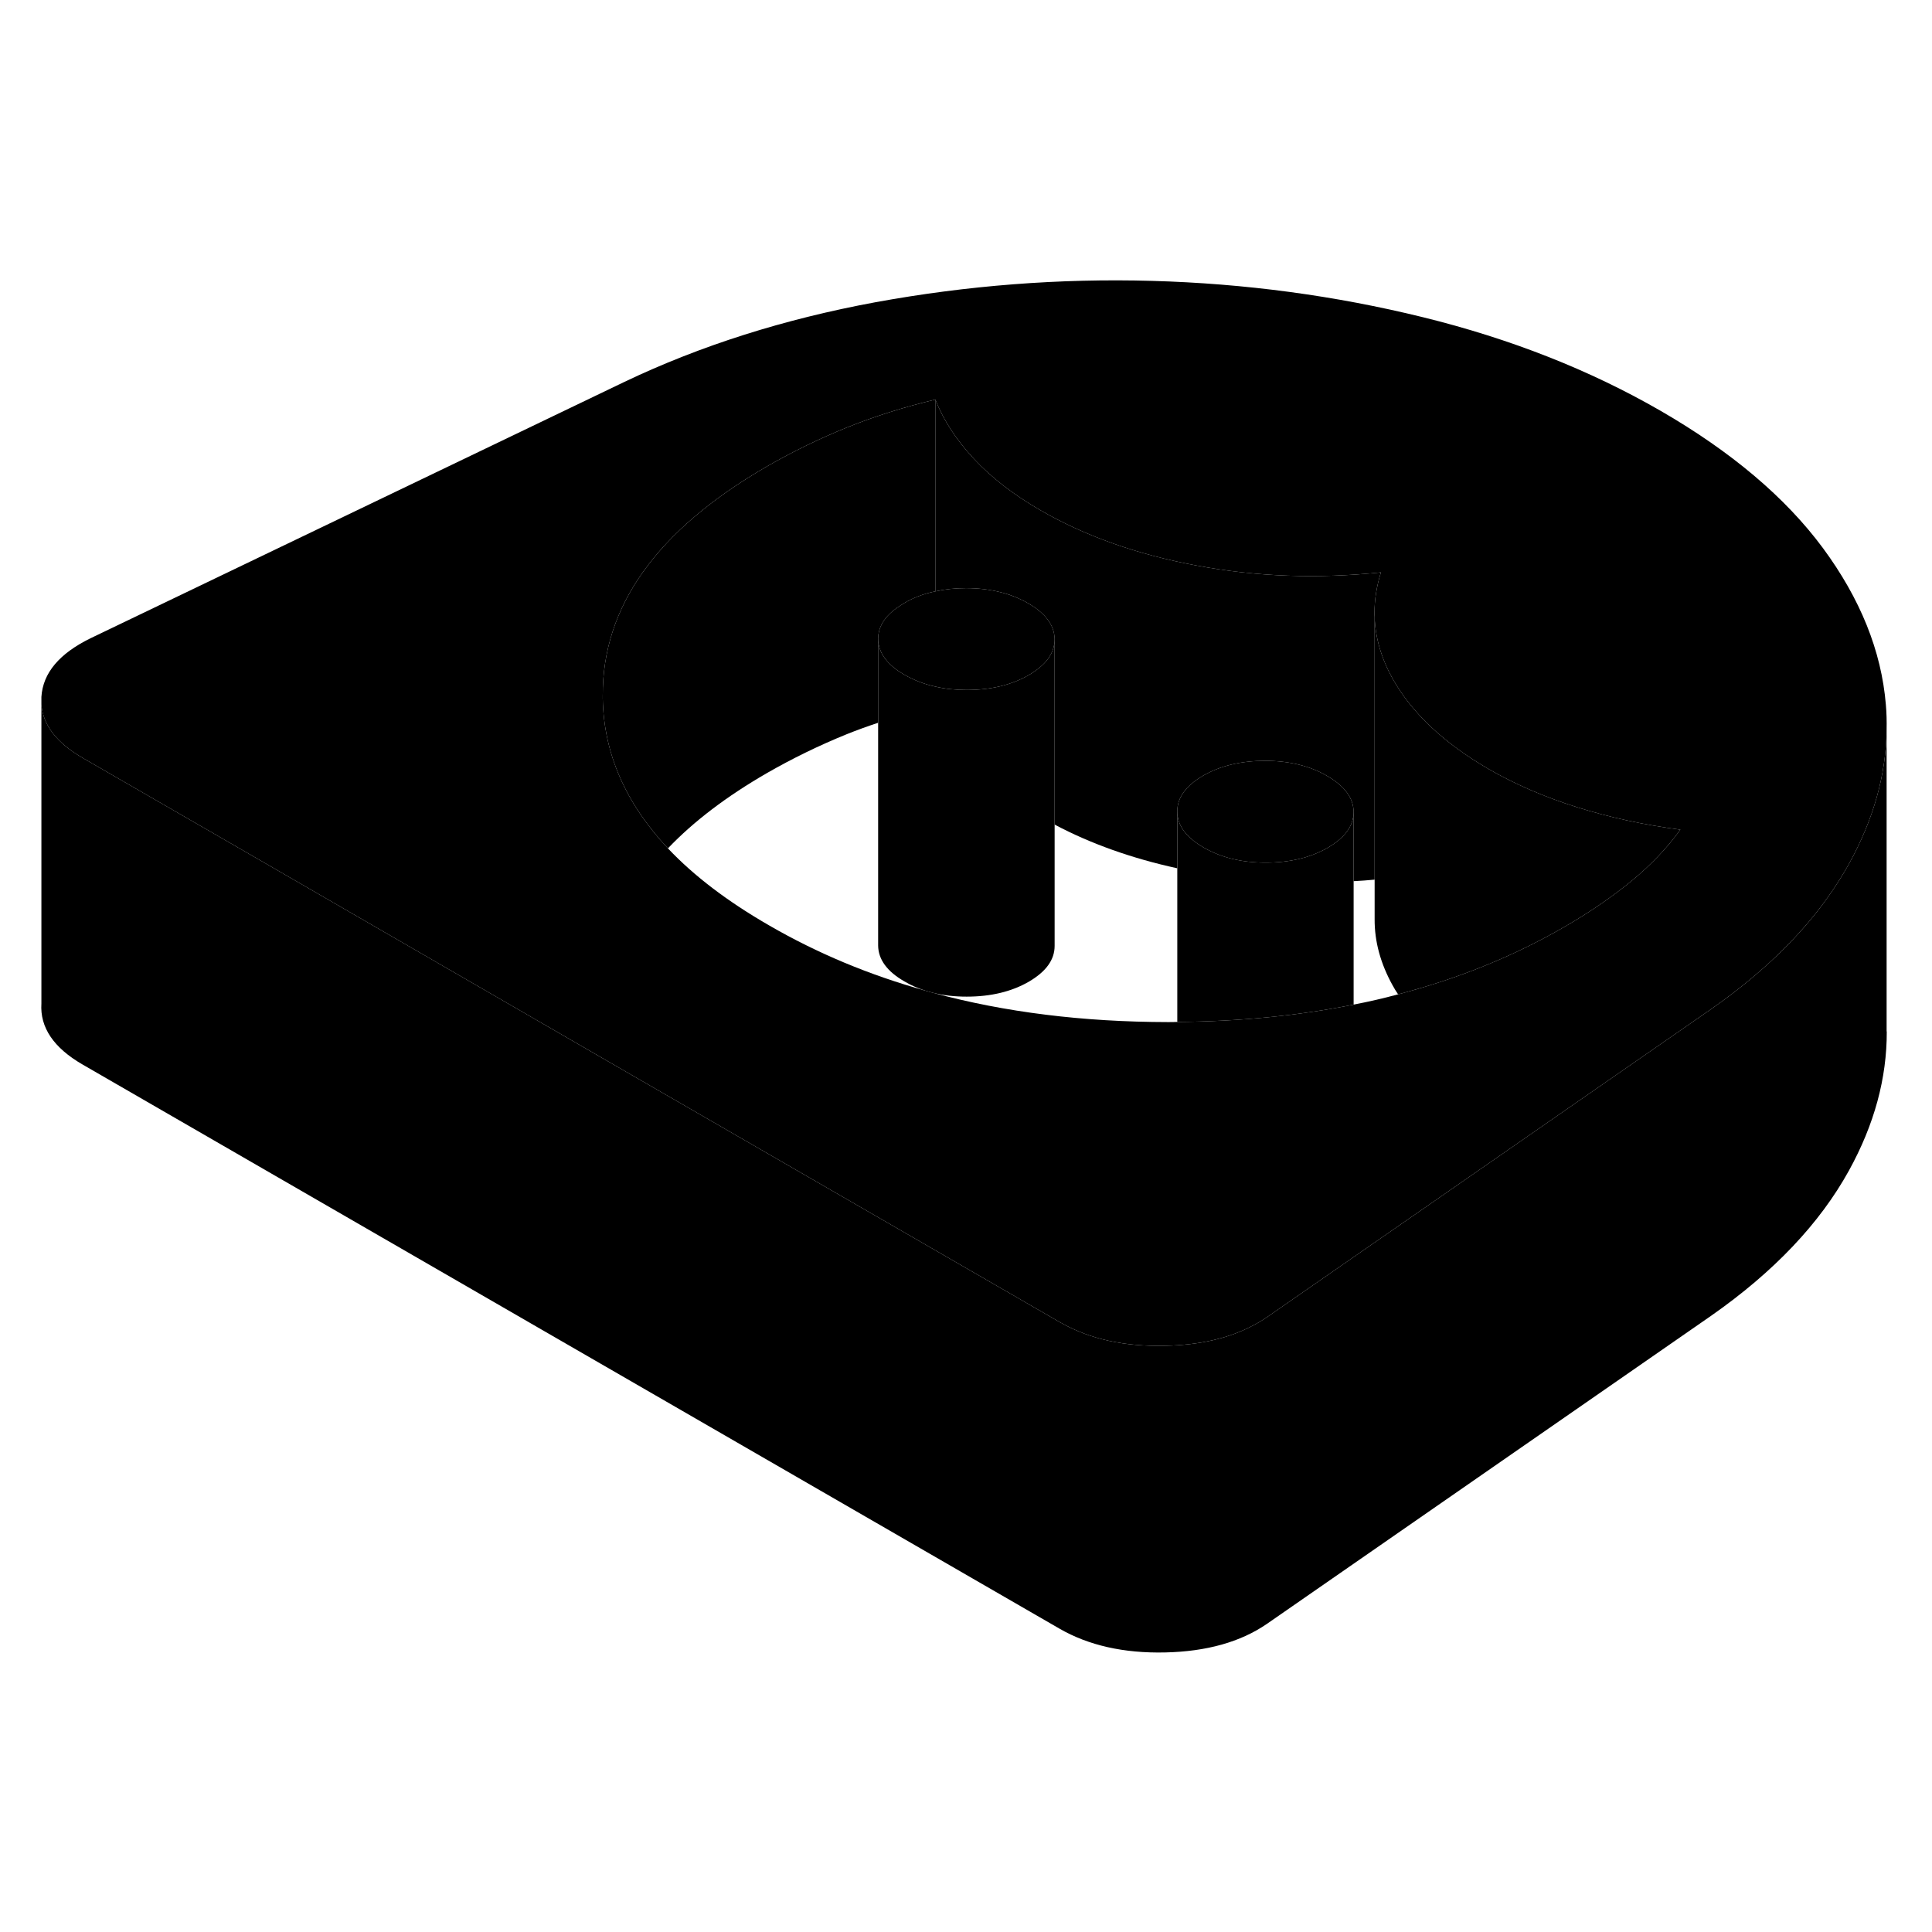 <svg width="24" height="24" viewBox="0 0 126 95" xmlns="http://www.w3.org/2000/svg" stroke-width="1px" stroke-linecap="round" stroke-linejoin="round">
    <path d="M68.781 26.188C68.781 27.098 68.22 27.868 67.09 28.528C65.96 29.178 64.611 29.498 63.041 29.498C62.321 29.498 61.641 29.428 61.001 29.278C60.27 29.118 59.6 28.858 58.99 28.508C57.85 27.858 57.281 27.068 57.27 26.168C57.27 25.298 57.79 24.548 58.84 23.918C58.88 23.888 58.92 23.858 58.96 23.838C59.57 23.478 60.251 23.218 61.001 23.068C61.62 22.928 62.291 22.858 63.011 22.858C63.81 22.858 64.55 22.948 65.231 23.118C65.891 23.278 66.501 23.528 67.061 23.848C68.201 24.508 68.77 25.288 68.781 26.188Z" class="pr-icon-iso-solid-stroke" stroke-linejoin="round"/>
    <path d="M122.99 30.448C122.7 26.958 121.33 23.558 118.89 20.248C116.44 16.938 112.91 13.958 108.31 11.298C103.7 8.638 98.53 6.598 92.8 5.188C87.07 3.778 81.18 2.988 75.13 2.818C69.08 2.648 63.08 3.118 57.11 4.208C51.15 5.308 45.69 7.038 40.74 9.398L5.92 26.118C3.87 27.118 2.8 28.388 2.7 29.948V30.448C2.81 31.798 3.7 32.948 5.39 33.928L17.16 40.718L39.93 53.878L69.1 70.718C69.1 70.718 69.2 70.778 69.25 70.798C71.11 71.838 73.36 72.328 75.99 72.268C78.25 72.218 80.17 71.778 81.75 70.928C82.05 70.778 82.34 70.598 82.62 70.408L102.11 56.888L111.6 50.308C115.29 47.728 118.08 44.908 119.98 41.858C120.19 41.528 120.39 41.188 120.58 40.848C122.18 37.958 123 35.048 123.04 32.118V32.088C123.05 31.538 123.04 30.998 122.99 30.448ZM106.41 41.948C105.14 42.988 103.68 43.998 102.01 44.958C98.71 46.868 95.09 48.328 91.18 49.348C90.23 49.608 89.26 49.828 88.28 50.018C84.69 50.738 80.86 51.118 76.78 51.148C76.58 51.158 76.37 51.158 76.16 51.158C70.63 51.148 65.53 50.518 60.85 49.248C60.68 49.198 60.51 49.158 60.35 49.108C56.69 48.088 53.3 46.668 50.17 44.858C47.46 43.298 45.26 41.628 43.56 39.828C40.8 36.888 39.38 33.638 39.31 30.078V29.878C39.28 24.048 42.84 19.068 50 14.928C51.67 13.968 53.41 13.118 55.21 12.388C57.02 11.658 58.95 11.048 61 10.558C61.54 11.928 62.39 13.218 63.53 14.438C64.67 15.658 66.11 16.768 67.84 17.768C70.76 19.458 74.17 20.668 78.07 21.388C81.96 22.118 85.95 22.258 90.06 21.828C89.78 22.728 89.64 23.608 89.64 24.488C89.64 24.568 89.64 24.648 89.65 24.728C89.69 26.088 90.09 27.438 90.82 28.758C92.08 30.998 94.17 32.968 97.09 34.658C98.83 35.658 100.75 36.488 102.86 37.148C104.97 37.808 107.21 38.298 109.59 38.608C108.73 39.798 107.67 40.908 106.41 41.948Z" class="pr-icon-iso-solid-stroke" stroke-linejoin="round"/>
    <path d="M109.59 38.608C108.73 39.798 107.67 40.908 106.41 41.948C105.14 42.988 103.68 43.998 102.01 44.958C98.71 46.868 95.09 48.328 91.18 49.348C91.05 49.158 90.93 48.958 90.82 48.758C90.04 47.348 89.64 45.908 89.65 44.438V24.728C89.69 26.088 90.09 27.438 90.82 28.758C92.08 30.998 94.17 32.968 97.09 34.658C98.83 35.658 100.75 36.488 102.86 37.148C104.97 37.808 107.21 38.298 109.59 38.608Z" class="pr-icon-iso-solid-stroke" stroke-linejoin="round"/>
    <path d="M88.28 37.448C88.28 38.358 87.72 39.128 86.59 39.788C85.46 40.438 84.11 40.758 82.54 40.758C80.97 40.758 79.63 40.428 78.49 39.768C77.35 39.108 76.78 38.328 76.78 37.428C76.77 36.528 77.33 35.748 78.46 35.088C79.59 34.438 80.94 34.118 82.51 34.118C84.08 34.118 85.43 34.448 86.56 35.108C87.7 35.768 88.27 36.548 88.28 37.448Z" class="pr-icon-iso-solid-stroke" stroke-linejoin="round"/>
    <path d="M88.28 37.448V50.018C84.69 50.738 80.86 51.118 76.78 51.148V37.428C76.78 38.328 77.35 39.108 78.49 39.768C79.63 40.428 80.98 40.758 82.54 40.758C84.1 40.758 85.46 40.438 86.59 39.788C87.72 39.128 88.28 38.358 88.28 37.448Z" class="pr-icon-iso-solid-stroke" stroke-linejoin="round"/>
    <path d="M61 10.558V23.068C60.25 23.218 59.57 23.478 58.96 23.838C58.92 23.858 58.88 23.888 58.84 23.918C57.79 24.548 57.27 25.298 57.27 26.168V31.638C56.57 31.868 55.88 32.118 55.21 32.388C53.41 33.118 51.67 33.968 50 34.928C47.37 36.448 45.23 38.078 43.56 39.828C40.8 36.888 39.38 33.638 39.31 30.078V29.878C39.28 24.048 42.84 19.068 50 14.928C51.67 13.968 53.41 13.118 55.21 12.388C57.02 11.658 58.95 11.048 61 10.558Z" class="pr-icon-iso-solid-stroke" stroke-linejoin="round"/>
    <path d="M89.64 24.488C89.64 24.568 89.64 24.648 89.65 24.728V41.868C89.19 41.908 88.74 41.948 88.28 41.968V37.448C88.27 36.548 87.7 35.768 86.56 35.108C85.43 34.448 84.07 34.118 82.51 34.118C80.95 34.118 79.59 34.438 78.46 35.088C77.33 35.748 76.77 36.528 76.78 37.428V41.128C73.81 40.478 71.14 39.528 68.78 38.278V26.188C68.77 25.288 68.2 24.508 67.06 23.848C66.5 23.528 65.89 23.278 65.23 23.118C64.55 22.948 63.81 22.858 63.01 22.858C62.29 22.858 61.62 22.928 61 23.068V10.558C61.54 11.928 62.39 13.218 63.53 14.438C64.67 15.658 66.11 16.768 67.84 17.768C70.76 19.458 74.17 20.668 78.07 21.388C81.96 22.118 85.95 22.258 90.06 21.828C89.78 22.728 89.64 23.608 89.64 24.488Z" class="pr-icon-iso-solid-stroke" stroke-linejoin="round"/>
    <path d="M89.65 24.728V24.528" class="pr-icon-iso-solid-stroke" stroke-miterlimit="10"/>
    <path d="M68.78 26.188V46.188C68.78 47.098 68.22 47.868 67.09 48.528C65.96 49.178 64.61 49.498 63.04 49.498C62.26 49.498 61.53 49.418 60.85 49.248C60.68 49.198 60.51 49.158 60.35 49.108C59.87 48.958 59.41 48.758 58.99 48.508C57.85 47.858 57.28 47.068 57.27 46.168V26.168C57.28 27.068 57.85 27.858 58.99 28.508C59.6 28.858 60.27 29.118 61 29.278C61.64 29.428 62.32 29.498 63.04 29.498C64.61 29.498 65.96 29.178 67.09 28.528C68.22 27.868 68.78 27.098 68.78 26.188Z" class="pr-icon-iso-solid-stroke" stroke-linejoin="round"/>
    <path d="M123.05 51.768C123.06 54.818 122.24 57.838 120.58 60.848C118.68 64.288 115.69 67.448 111.6 70.308L82.62 90.408C80.9 91.588 78.69 92.208 75.99 92.268C73.29 92.328 70.99 91.808 69.1 90.718L5.39 53.928C3.5 52.838 2.6 51.508 2.7 49.948V30.448C2.81 31.798 3.7 32.948 5.39 33.928L17.16 40.718L39.93 53.878L69.1 70.718C69.1 70.718 69.2 70.778 69.25 70.798C71.11 71.838 73.36 72.328 75.99 72.268C78.25 72.218 80.17 71.778 81.75 70.928C82.05 70.778 82.34 70.598 82.62 70.408L102.11 56.888L111.6 50.308C115.29 47.728 118.08 44.908 119.98 41.858C120.19 41.528 120.39 41.188 120.58 40.848C122.18 37.958 123 35.048 123.04 32.118V51.768H123.05Z" class="pr-icon-iso-solid-stroke" stroke-linejoin="round"/>
</svg>